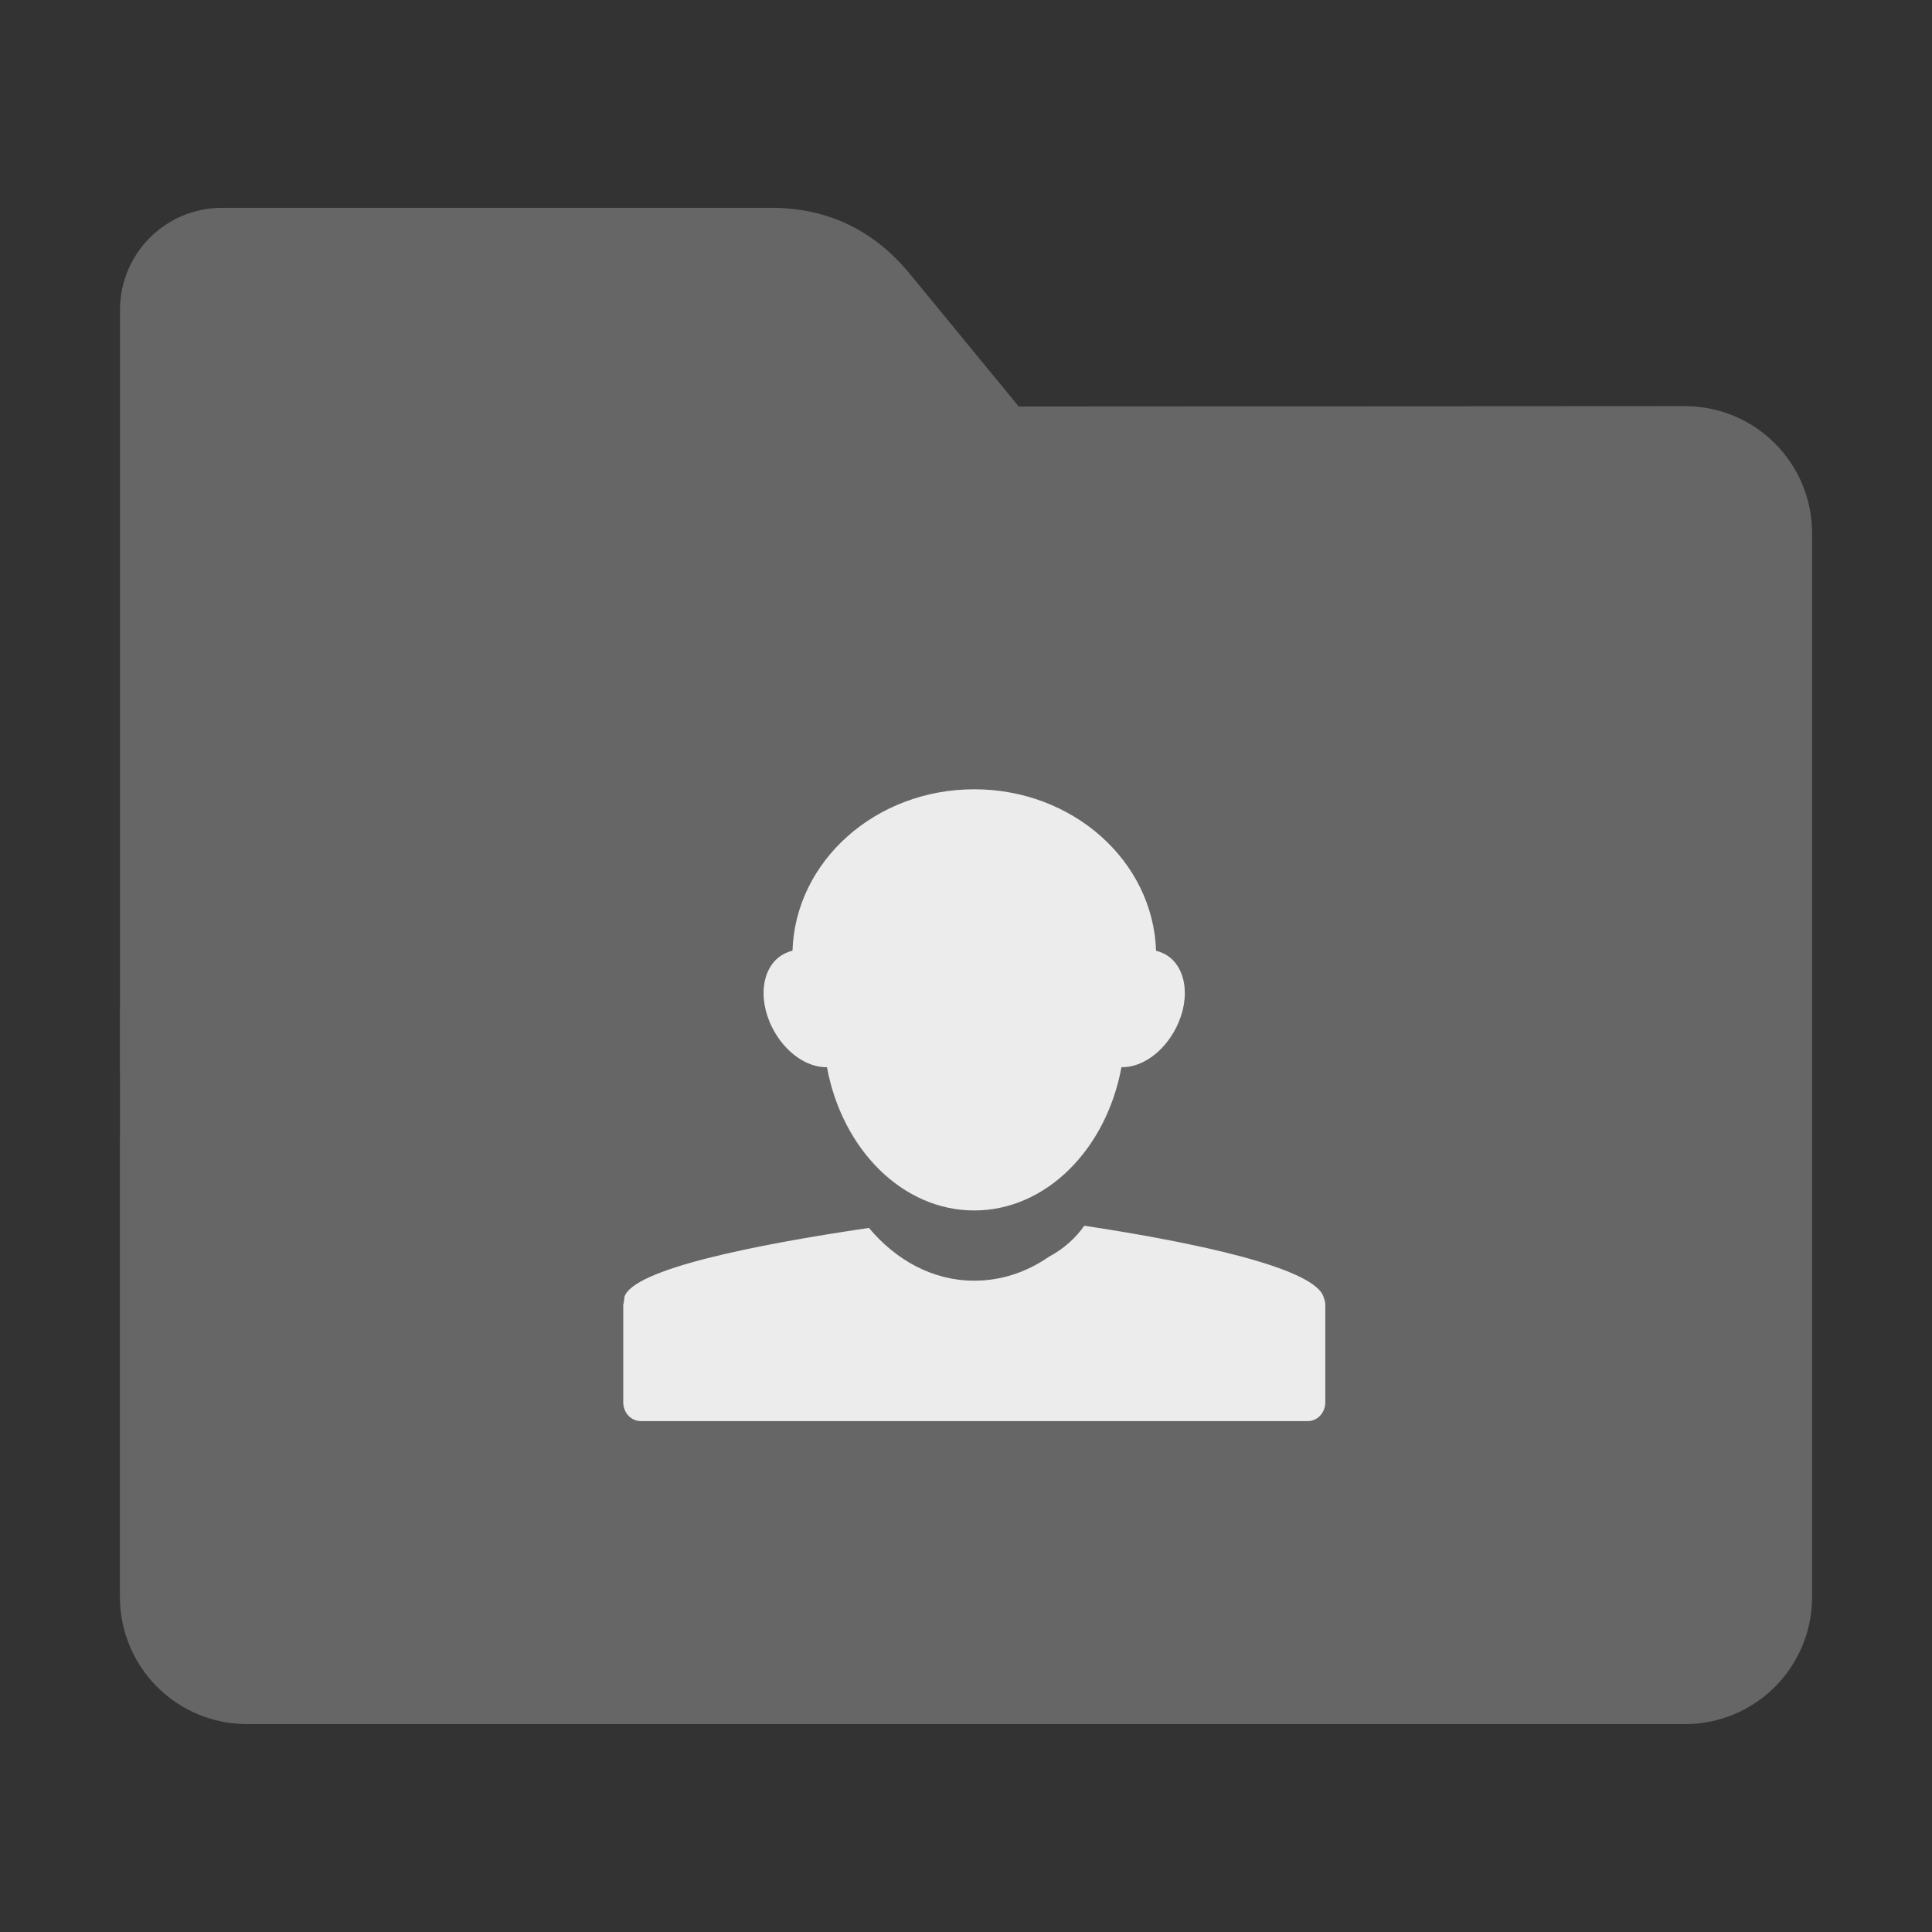 <?xml version="1.0" encoding="UTF-8" standalone="no"?>
<svg
   xmlns:dc="http://purl.org/dc/elements/1.1/"
   xmlns:cc="http://creativecommons.org/ns#"
   xmlns:rdf="http://www.w3.org/1999/02/22-rdf-syntax-ns#"
   xmlns:svg="http://www.w3.org/2000/svg"
   xmlns="http://www.w3.org/2000/svg"
   xmlns:sodipodi="http://sodipodi.sourceforge.net/DTD/sodipodi-0.dtd"
   xmlns:inkscape="http://www.inkscape.org/namespaces/inkscape"
   width="32"
   height="32"
   version="1"
   id="svg16"
   sodipodi:docname="folder-image-people.svg"
   inkscape:version="0.92.2 2405546, 2018-03-11">
  <rect width="100%" height="100%" fill="#333333" stroke="none"/>
  <defs
     id="defs20" />
  <sodipodi:namedview
     pagecolor="#ececec"
     bordercolor="#666666"
     borderopacity="1"
     objecttolerance="10"
     gridtolerance="10"
     guidetolerance="10"
     inkscape:pageopacity="0"
     inkscape:pageshadow="2"
     inkscape:window-width="1680"
     inkscape:window-height="972"
     id="namedview18"
     showgrid="false"
     inkscape:zoom="7.375"
     inkscape:cx="-20.067796"
     inkscape:cy="14.237288"
     inkscape:window-x="1360"
     inkscape:window-y="0"
     inkscape:window-maximized="1"
     inkscape:current-layer="svg16" />
  <path
     style="fill:#666666;fill-opacity:1;stroke:none;stroke-width:0.145;stroke-miterlimit:4;stroke-dasharray:none;stroke-opacity:1"
     d="m 27.904,6.727 c 1.169,-7.39e-4 2.11,0.941 2.11,2.11 V 26.447 c 0,1.169 -0.941,2.11 -2.11,2.11 H 4.096 c -1.169,0 -2.11,-0.941 -2.11,-2.11 l 7.31e-4,-16.245 7.32e-4,-5.067 c 0,-0.938 0.755,-1.693 1.693,-1.693 h 9.091 c 0.938,0 1.705,0.371 2.3,1.096 l 1.802,2.195 z"
     id="rect4549-3"
     inkscape:connector-curvature="0"
     sodipodi:nodetypes="sssssscsssscs" />
  <path
     style="opacity:1;fill:#ececec;fill-opacity:1;stroke-width:1.163"
     d="m 13.124,15.748 c -0.04,0.008 -0.08,0.023 -0.117,0.041 -0.376,0.176 -0.473,0.724 -0.216,1.232 0.207,0.409 0.573,0.663 0.906,0.655 0.251,1.359 1.249,2.373 2.439,2.373 1.191,0 2.188,-1.014 2.439,-2.373 0.333,0.008 0.699,-0.245 0.906,-0.655 0.257,-0.508 0.159,-1.057 -0.216,-1.232 -0.037,-0.017 -0.078,-0.033 -0.117,-0.041 -0.049,-1.486 -1.377,-2.675 -3.011,-2.675 -1.635,0 -2.963,1.189 -3.011,2.675 z m 3.007,5.464 c -0.678,0 -1.289,-0.337 -1.739,-0.874 -1.896,0.28 -3.924,0.686 -4.051,1.149 -0.002,0.007 0.001,0.015 0,0.021 -0.006,0.023 -0.007,0.044 -0.009,0.067 -0.001,0.012 -0.009,0.019 -0.009,0.03 v 1.621 c 0,0.173 0.129,0.312 0.291,0.312 h 11.046 c 0.162,0 0.291,-0.138 0.291,-0.312 v -1.632 c -0.001,-0.037 -0.017,-0.07 -0.027,-0.107 -0.135,-0.481 -2.1,-0.903 -3.964,-1.185 -0.143,0.2 -0.334,0.38 -0.589,0.515 l -0.002,0.002 c -0.363,0.25 -0.783,0.393 -1.227,0.393"
     id="path14"
     inkscape:connector-curvature="0" />
</svg>
